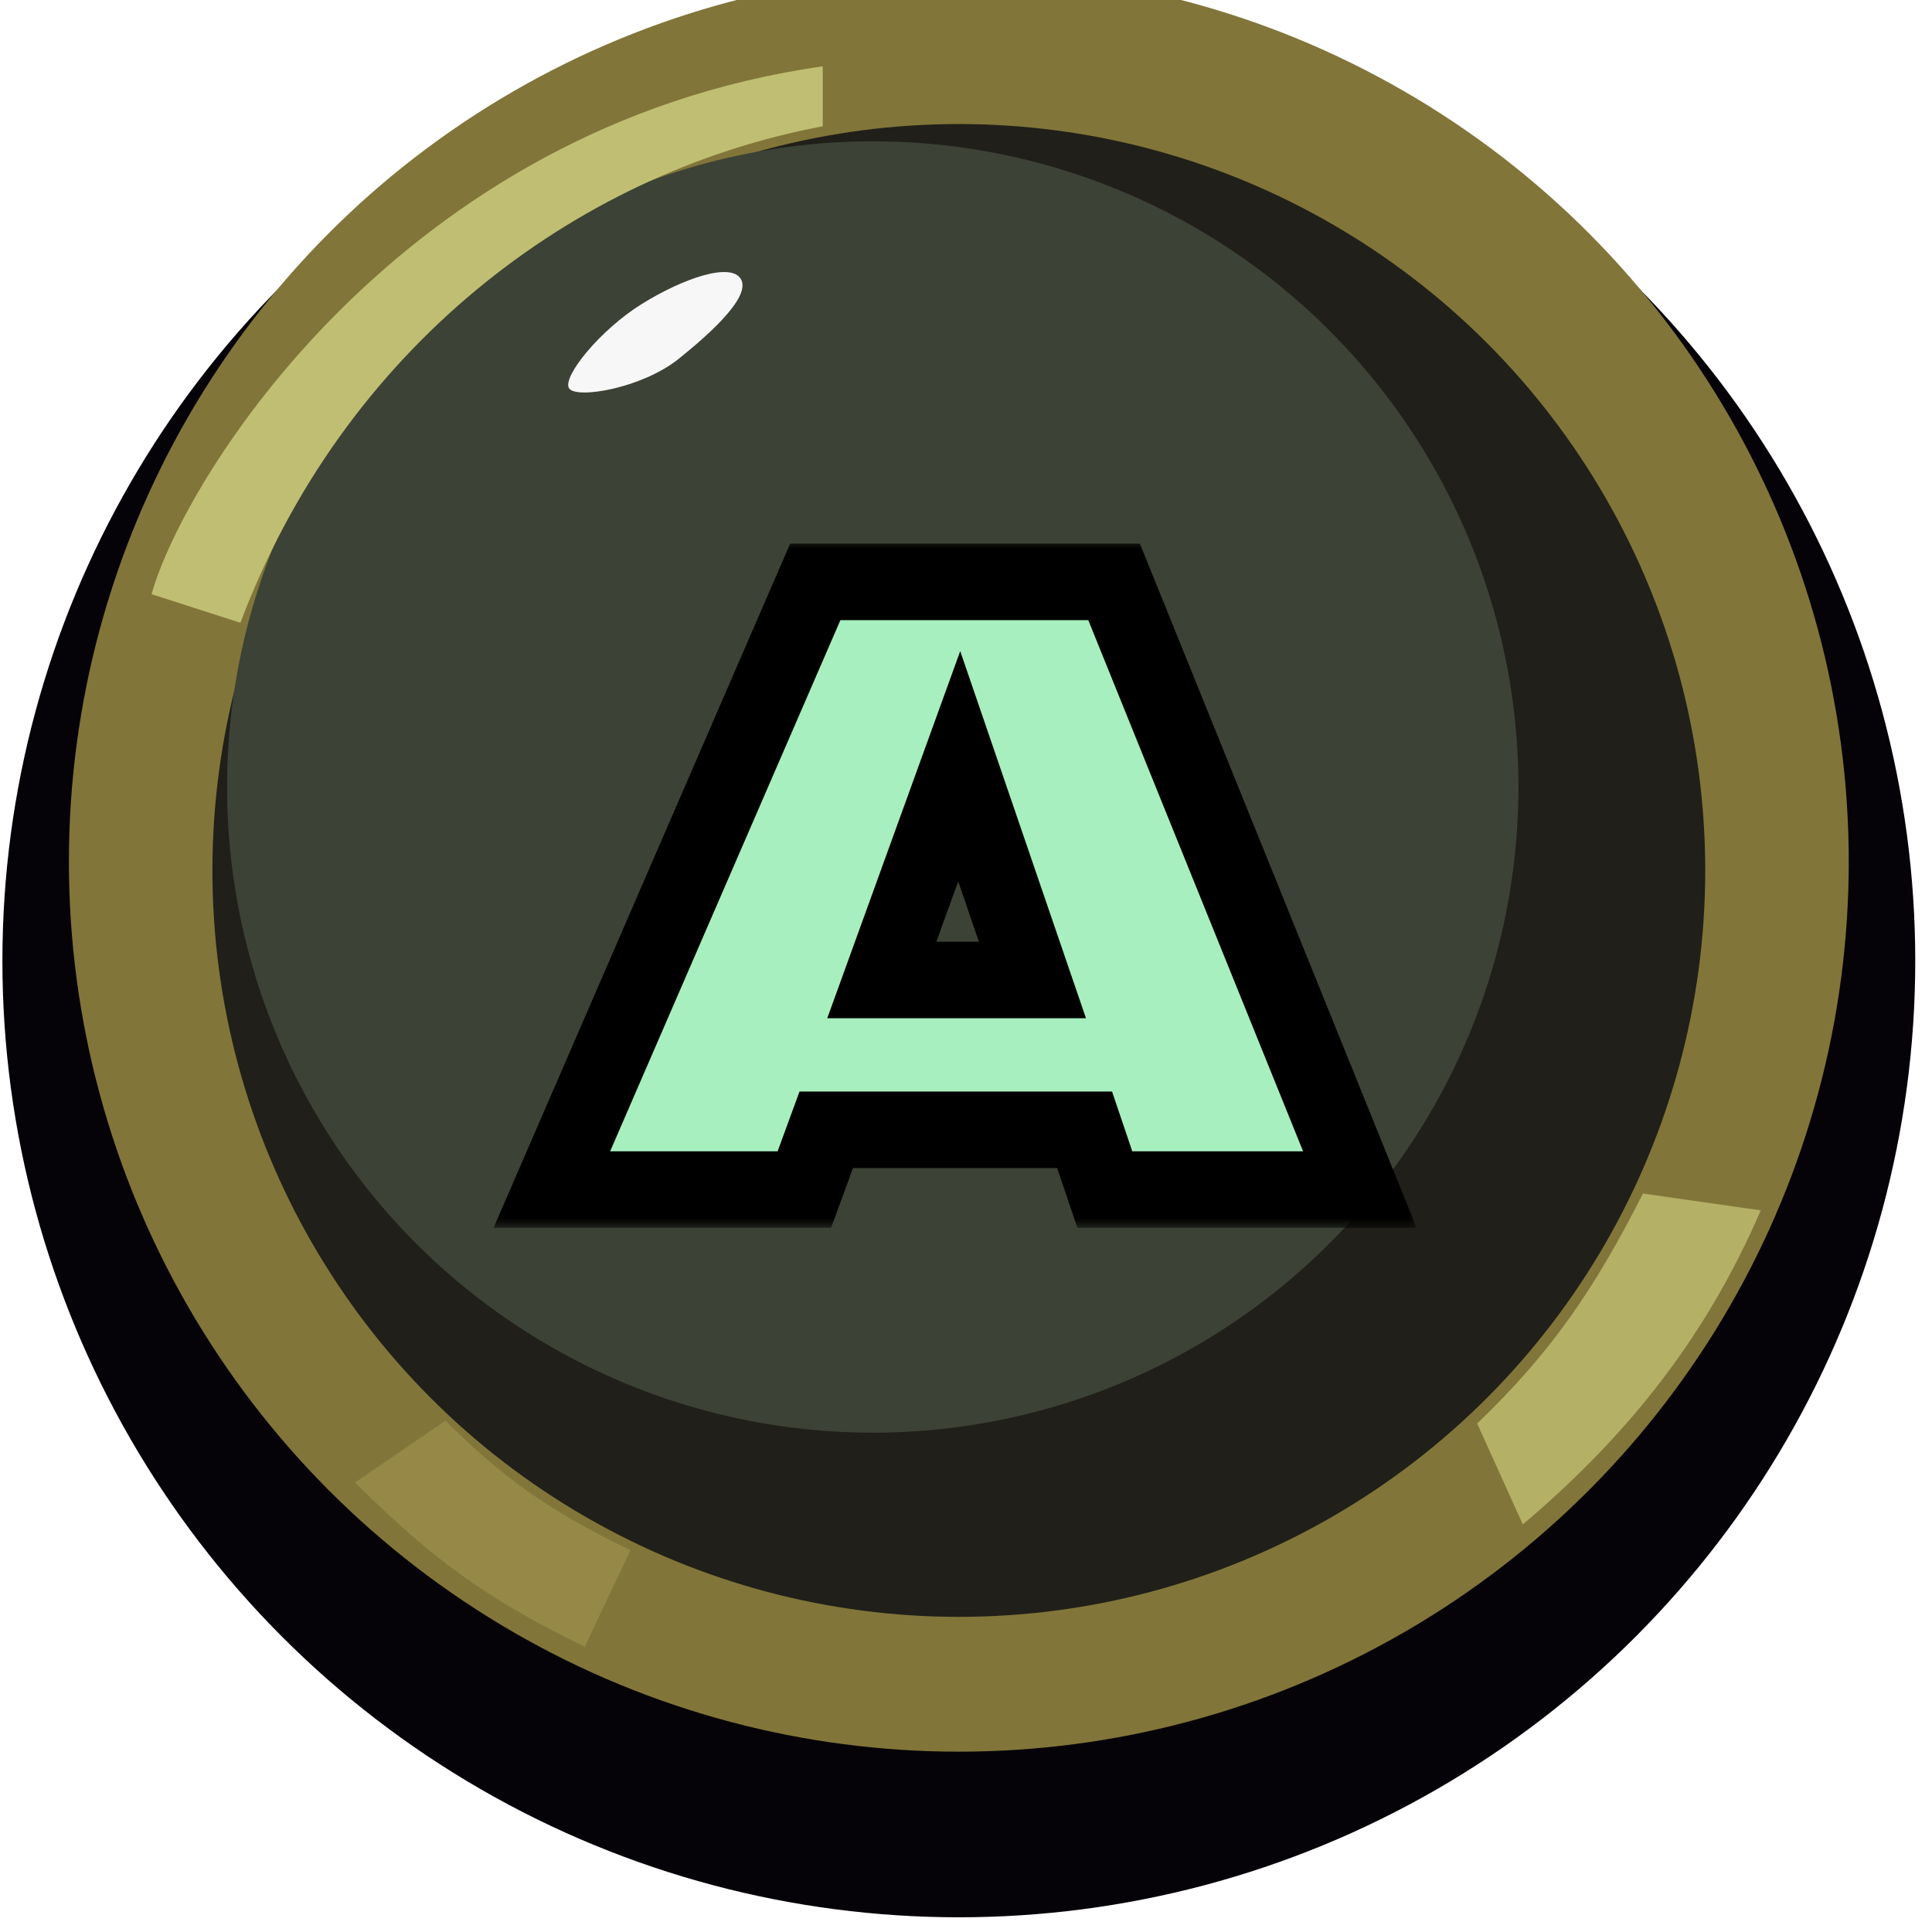 <svg width="101" height="101" viewBox="0 0 101 101" fill="none" xmlns="http://www.w3.org/2000/svg">
<circle cx="50.125" cy="50.231" r="50" fill="#060308"/>
<g filter="url(#filter0_i_213_516)">
<circle cx="50.125" cy="49.05" r="46.523" fill="#817539"/>
</g>
<circle cx="50.125" cy="45.505" r="39.02" fill="#201F19"/>
<g filter="url(#filter1_dii_213_516)">
<circle cx="50.125" cy="43.142" r="33.755" fill="#3C4235"/>
</g>
<g filter="url(#filter2_d_213_516)">
<mask id="path-5-outside-1_213_516" maskUnits="userSpaceOnUse" x="25.125" y="26.188" width="49" height="36" fill="black">
<rect fill="white" x="25.125" y="26.188" width="49" height="36"/>
<path d="M28.849 60.188L42.621 28.42H58.241L71.089 60.188H57.757L56.701 57.064H43.193L42.049 60.188H28.849ZM46.097 49.232H53.973L50.145 38.056L46.097 49.232Z"/>
</mask>
<path d="M28.849 60.188L42.621 28.42H58.241L71.089 60.188H57.757L56.701 57.064H43.193L42.049 60.188H28.849ZM46.097 49.232H53.973L50.145 38.056L46.097 49.232Z" fill="#A7EFBF"/>
<path d="M28.849 60.188L27.014 59.392L25.802 62.188H28.849V60.188ZM42.621 28.42V26.42H41.309L40.786 27.625L42.621 28.42ZM58.241 28.42L60.096 27.67L59.59 26.42H58.241V28.42ZM71.089 60.188V62.188H74.056L72.944 59.438L71.089 60.188ZM57.757 60.188L55.863 60.828L56.322 62.188H57.757V60.188ZM56.701 57.064L58.596 56.423L58.136 55.064H56.701V57.064ZM43.193 57.064V55.064H41.796L41.315 56.376L43.193 57.064ZM42.049 60.188V62.188H43.447L43.927 60.876L42.049 60.188ZM46.097 49.232L44.217 48.551L43.246 51.232H46.097V49.232ZM53.973 49.232V51.232H56.773L55.865 48.584L53.973 49.232ZM50.145 38.056L52.038 37.408L50.198 32.038L48.265 37.375L50.145 38.056ZM28.849 60.188L30.684 60.983L44.456 29.215L42.621 28.42L40.786 27.625L27.014 59.392L28.849 60.188ZM42.621 28.42V30.42H58.241V28.42V26.42H42.621V28.42ZM58.241 28.42L56.387 29.17L69.235 60.938L71.089 60.188L72.944 59.438L60.096 27.67L58.241 28.42ZM71.089 60.188V58.188H57.757V60.188V62.188H71.089V60.188ZM57.757 60.188L59.652 59.547L58.596 56.423L56.701 57.064L54.807 57.704L55.863 60.828L57.757 60.188ZM56.701 57.064V55.064H43.193V57.064V59.064H56.701V57.064ZM43.193 57.064L41.315 56.376L40.171 59.5L42.049 60.188L43.927 60.876L45.071 57.752L43.193 57.064ZM42.049 60.188V58.188H28.849V60.188V62.188H42.049V60.188ZM46.097 49.232V51.232H53.973V49.232V47.232H46.097V49.232ZM53.973 49.232L55.865 48.584L52.038 37.408L50.145 38.056L48.253 38.704L52.081 49.88L53.973 49.232ZM50.145 38.056L48.265 37.375L44.217 48.551L46.097 49.232L47.978 49.913L52.026 38.737L50.145 38.056Z" fill="black" mask="url(#path-5-outside-1_213_516)"/>
</g>
<g filter="url(#filter3_f_213_516)">
<path d="M38.728 14.582C39.251 15.45 37.367 17.248 35.462 18.772C33.557 20.296 30.112 20.88 29.747 20.296C29.383 19.712 31.354 17.255 33.557 15.888C35.761 14.52 38.205 13.713 38.728 14.582Z" fill="#F7F7F8"/>
</g>
<path d="M79.609 79.693L77.222 74.416C81.201 70.605 83.42 67.254 85.891 62.395L92.048 63.275C89.284 69.683 85.305 74.877 79.609 79.693Z" fill="#B4B066"/>
<path d="M12.568 32.557L7.923 31.063C9.586 25.079 20.89 6.602 43.012 3.468V6.602C29.867 9.073 17.898 18.382 12.568 32.557Z" fill="#C0BE72"/>
<path d="M18.561 77.5L23.288 74.269C26.181 77.163 28.689 78.995 32.961 81.039L30.57 86.085C24.638 83.24 21.793 80.683 18.561 77.5Z" fill="#968947"/>
<defs>
<filter id="filter0_i_213_516" x="3.603" y="2.527" width="93.045" height="93.045" filterUnits="userSpaceOnUse" color-interpolation-filters="sRGB">
<feFlood flood-opacity="0" result="BackgroundImageFix"/>
<feBlend mode="normal" in="SourceGraphic" in2="BackgroundImageFix" result="shape"/>
<feColorMatrix in="SourceAlpha" type="matrix" values="0 0 0 0 0 0 0 0 0 0 0 0 0 0 0 0 0 0 127 0" result="hardAlpha"/>
<feOffset dy="-4"/>
<feComposite in2="hardAlpha" operator="arithmetic" k2="-1" k3="1"/>
<feColorMatrix type="matrix" values="0 0 0 0 0.282 0 0 0 0 0.243 0 0 0 0 0.129 0 0 0 1 0"/>
<feBlend mode="normal" in2="shape" result="effect1_innerShadow_213_516"/>
</filter>
<filter id="filter1_dii_213_516" x="13.37" y="6.387" width="72.51" height="75.511" filterUnits="userSpaceOnUse" color-interpolation-filters="sRGB">
<feFlood flood-opacity="0" result="BackgroundImageFix"/>
<feColorMatrix in="SourceAlpha" type="matrix" values="0 0 0 0 0 0 0 0 0 0 0 0 0 0 0 0 0 0 127 0" result="hardAlpha"/>
<feMorphology radius="2" operator="dilate" in="SourceAlpha" result="effect1_dropShadow_213_516"/>
<feOffset dy="3"/>
<feComposite in2="hardAlpha" operator="out"/>
<feColorMatrix type="matrix" values="0 0 0 0 0.004 0 0 0 0 0.012 0 0 0 0 0 0 0 0 1 0"/>
<feBlend mode="normal" in2="BackgroundImageFix" result="effect1_dropShadow_213_516"/>
<feBlend mode="normal" in="SourceGraphic" in2="effect1_dropShadow_213_516" result="shape"/>
<feColorMatrix in="SourceAlpha" type="matrix" values="0 0 0 0 0 0 0 0 0 0 0 0 0 0 0 0 0 0 127 0" result="hardAlpha"/>
<feMorphology radius="7" operator="erode" in="SourceAlpha" result="effect2_innerShadow_213_516"/>
<feOffset dx="-3" dy="-3"/>
<feGaussianBlur stdDeviation="1.3"/>
<feComposite in2="hardAlpha" operator="arithmetic" k2="-1" k3="1"/>
<feColorMatrix type="matrix" values="0 0 0 0 0.212 0 0 0 0 0.231 0 0 0 0 0.18 0 0 0 1 0"/>
<feBlend mode="normal" in2="shape" result="effect2_innerShadow_213_516"/>
<feColorMatrix in="SourceAlpha" type="matrix" values="0 0 0 0 0 0 0 0 0 0 0 0 0 0 0 0 0 0 127 0" result="hardAlpha"/>
<feOffset dx="-1.5" dy="-2"/>
<feGaussianBlur stdDeviation="1"/>
<feComposite in2="hardAlpha" operator="arithmetic" k2="-1" k3="1"/>
<feColorMatrix type="matrix" values="0 0 0 0 0.533 0 0 0 0 0.545 0 0 0 0 0.506 0 0 0 1 0"/>
<feBlend mode="normal" in2="effect2_innerShadow_213_516" result="effect3_innerShadow_213_516"/>
</filter>
<filter id="filter2_d_213_516" x="24.802" y="26.42" width="50.253" height="38.768" filterUnits="userSpaceOnUse" color-interpolation-filters="sRGB">
<feFlood flood-opacity="0" result="BackgroundImageFix"/>
<feColorMatrix in="SourceAlpha" type="matrix" values="0 0 0 0 0 0 0 0 0 0 0 0 0 0 0 0 0 0 127 0" result="hardAlpha"/>
<feOffset dy="2"/>
<feGaussianBlur stdDeviation="0.5"/>
<feComposite in2="hardAlpha" operator="out"/>
<feColorMatrix type="matrix" values="0 0 0 0 0 0 0 0 0 0 0 0 0 0 0 0 0 0 1 0"/>
<feBlend mode="normal" in2="BackgroundImageFix" result="effect1_dropShadow_213_516"/>
<feBlend mode="normal" in="SourceGraphic" in2="effect1_dropShadow_213_516" result="shape"/>
</filter>
<filter id="filter3_f_213_516" x="28.704" y="13.221" width="11.113" height="8.297" filterUnits="userSpaceOnUse" color-interpolation-filters="sRGB">
<feFlood flood-opacity="0" result="BackgroundImageFix"/>
<feBlend mode="normal" in="SourceGraphic" in2="BackgroundImageFix" result="shape"/>
<feGaussianBlur stdDeviation="0.5" result="effect1_foregroundBlur_213_516"/>
</filter>
</defs>
</svg>
